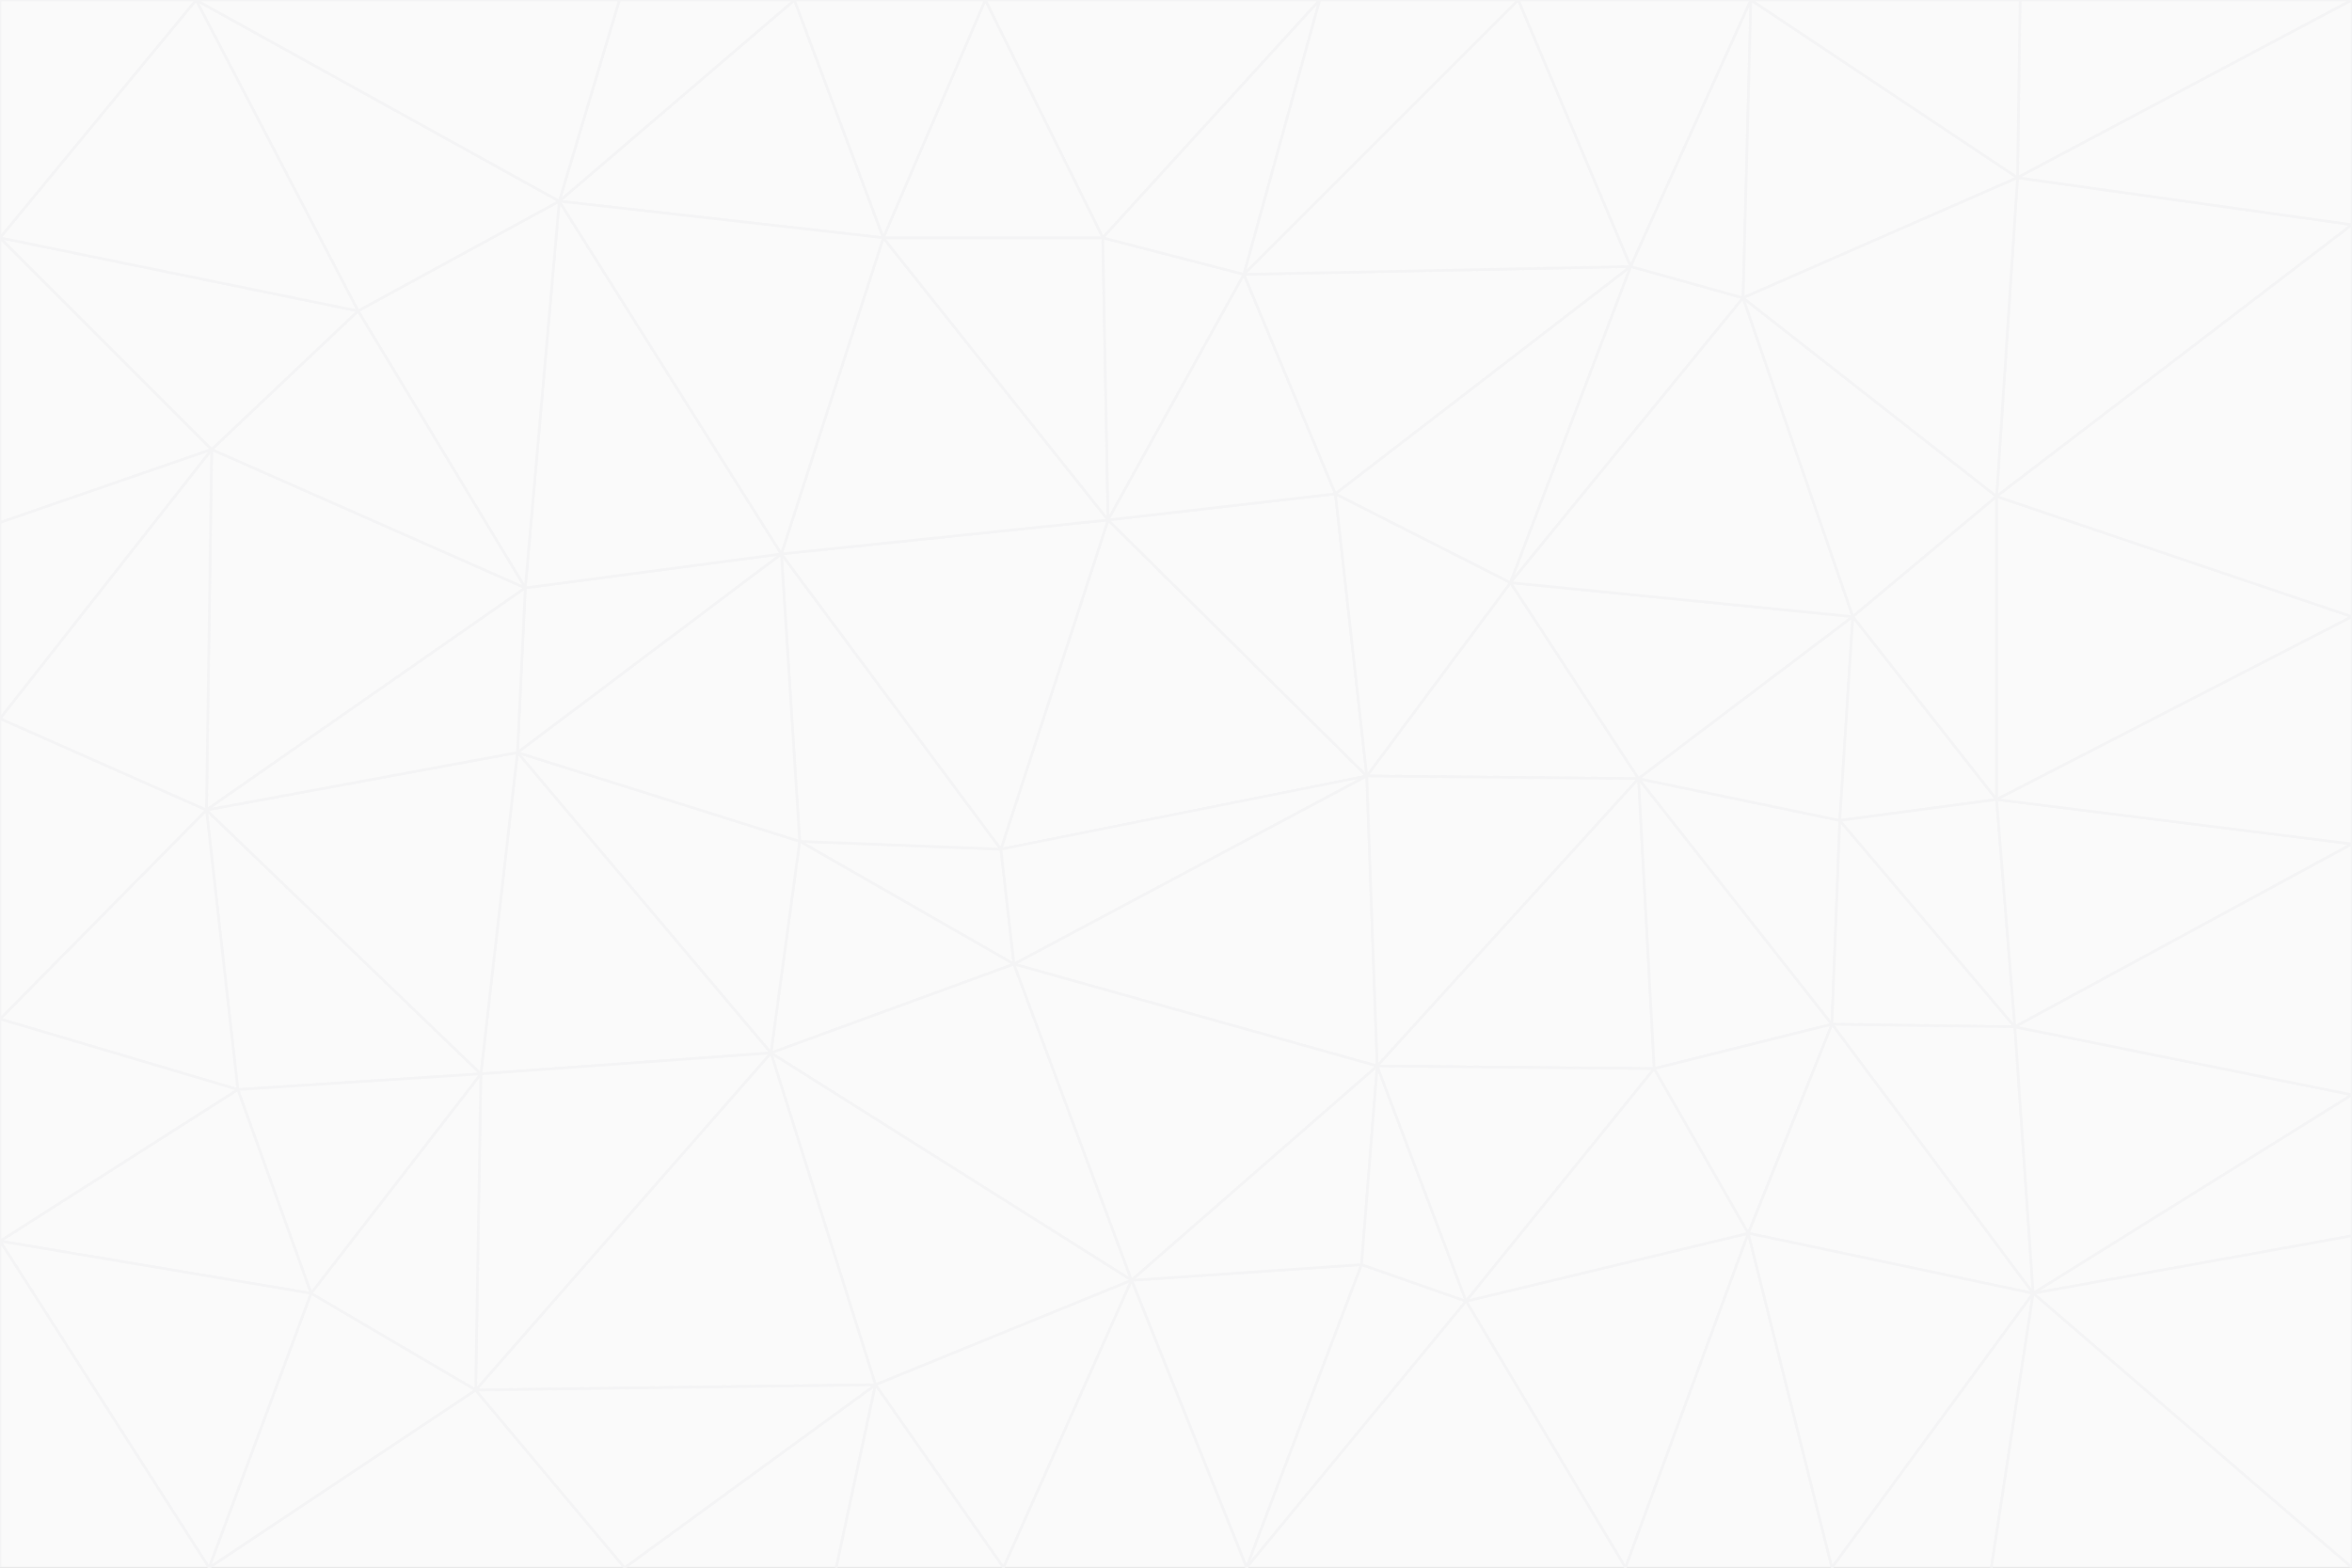 <svg id="visual" viewBox="0 0 900 600" width="900" height="600" xmlns="http://www.w3.org/2000/svg" xmlns:xlink="http://www.w3.org/1999/xlink" version="1.1"><rect x="0" y="0" width="900" height="600" fill="#333333" stroke="none"/><g stroke-width="1" stroke-linejoin="bevel"><path d="M383 325L306 322L388 369Z" fill="#fafafa" stroke="#f4f4f5"></path><path d="M306 322L295 403L388 369Z" fill="#fafafa" stroke="#f4f4f5"></path><path d="M383 325L299 212L306 322Z" fill="#fafafa" stroke="#f4f4f5"></path><path d="M306 322L198 288L295 403Z" fill="#fafafa" stroke="#f4f4f5"></path><path d="M299 212L198 288L306 322Z" fill="#fafafa" stroke="#f4f4f5"></path><path d="M295 403L433 490L388 369Z" fill="#fafafa" stroke="#f4f4f5"></path><path d="M523 297L424 199L383 325Z" fill="#fafafa" stroke="#f4f4f5"></path><path d="M198 288L184 411L295 403Z" fill="#fafafa" stroke="#f4f4f5"></path><path d="M295 403L335 530L433 490Z" fill="#fafafa" stroke="#f4f4f5"></path><path d="M523 297L383 325L388 369Z" fill="#fafafa" stroke="#f4f4f5"></path><path d="M383 325L424 199L299 212Z" fill="#fafafa" stroke="#f4f4f5"></path><path d="M182 532L335 530L295 403Z" fill="#fafafa" stroke="#f4f4f5"></path><path d="M527 408L523 297L388 369Z" fill="#fafafa" stroke="#f4f4f5"></path><path d="M299 212L201 225L198 288Z" fill="#fafafa" stroke="#f4f4f5"></path><path d="M79 310L91 417L184 411Z" fill="#fafafa" stroke="#f4f4f5"></path><path d="M433 490L527 408L388 369Z" fill="#fafafa" stroke="#f4f4f5"></path><path d="M477 600L521 484L433 490Z" fill="#fafafa" stroke="#f4f4f5"></path><path d="M433 490L521 484L527 408Z" fill="#fafafa" stroke="#f4f4f5"></path><path d="M523 297L511 189L424 199Z" fill="#fafafa" stroke="#f4f4f5"></path><path d="M424 199L338 91L299 212Z" fill="#fafafa" stroke="#f4f4f5"></path><path d="M184 411L182 532L295 403Z" fill="#fafafa" stroke="#f4f4f5"></path><path d="M239 600L320 600L335 530Z" fill="#fafafa" stroke="#f4f4f5"></path><path d="M335 530L384 600L433 490Z" fill="#fafafa" stroke="#f4f4f5"></path><path d="M320 600L384 600L335 530Z" fill="#fafafa" stroke="#f4f4f5"></path><path d="M79 310L184 411L198 288Z" fill="#fafafa" stroke="#f4f4f5"></path><path d="M184 411L119 495L182 532Z" fill="#fafafa" stroke="#f4f4f5"></path><path d="M422 91L338 91L424 199Z" fill="#fafafa" stroke="#f4f4f5"></path><path d="M299 212L214 77L201 225Z" fill="#fafafa" stroke="#f4f4f5"></path><path d="M477 600L561 498L521 484Z" fill="#fafafa" stroke="#f4f4f5"></path><path d="M521 484L561 498L527 408Z" fill="#fafafa" stroke="#f4f4f5"></path><path d="M627 298L578 223L523 297Z" fill="#fafafa" stroke="#f4f4f5"></path><path d="M523 297L578 223L511 189Z" fill="#fafafa" stroke="#f4f4f5"></path><path d="M91 417L119 495L184 411Z" fill="#fafafa" stroke="#f4f4f5"></path><path d="M627 298L523 297L527 408Z" fill="#fafafa" stroke="#f4f4f5"></path><path d="M476 105L422 91L424 199Z" fill="#fafafa" stroke="#f4f4f5"></path><path d="M81 172L79 310L201 225Z" fill="#fafafa" stroke="#f4f4f5"></path><path d="M201 225L79 310L198 288Z" fill="#fafafa" stroke="#f4f4f5"></path><path d="M80 600L239 600L182 532Z" fill="#fafafa" stroke="#f4f4f5"></path><path d="M182 532L239 600L335 530Z" fill="#fafafa" stroke="#f4f4f5"></path><path d="M476 105L424 199L511 189Z" fill="#fafafa" stroke="#f4f4f5"></path><path d="M624 102L476 105L511 189Z" fill="#fafafa" stroke="#f4f4f5"></path><path d="M384 600L477 600L433 490Z" fill="#fafafa" stroke="#f4f4f5"></path><path d="M633 409L627 298L527 408Z" fill="#fafafa" stroke="#f4f4f5"></path><path d="M561 498L633 409L527 408Z" fill="#fafafa" stroke="#f4f4f5"></path><path d="M304 0L214 77L338 91Z" fill="#fafafa" stroke="#f4f4f5"></path><path d="M338 91L214 77L299 212Z" fill="#fafafa" stroke="#f4f4f5"></path><path d="M214 77L137 119L201 225Z" fill="#fafafa" stroke="#f4f4f5"></path><path d="M137 119L81 172L201 225Z" fill="#fafafa" stroke="#f4f4f5"></path><path d="M91 417L0 475L119 495Z" fill="#fafafa" stroke="#f4f4f5"></path><path d="M79 310L0 390L91 417Z" fill="#fafafa" stroke="#f4f4f5"></path><path d="M0 275L0 390L79 310Z" fill="#fafafa" stroke="#f4f4f5"></path><path d="M622 600L669 472L561 498Z" fill="#fafafa" stroke="#f4f4f5"></path><path d="M561 498L669 472L633 409Z" fill="#fafafa" stroke="#f4f4f5"></path><path d="M633 409L701 392L627 298Z" fill="#fafafa" stroke="#f4f4f5"></path><path d="M81 172L0 275L79 310Z" fill="#fafafa" stroke="#f4f4f5"></path><path d="M505 0L377 0L422 91Z" fill="#fafafa" stroke="#f4f4f5"></path><path d="M422 91L377 0L338 91Z" fill="#fafafa" stroke="#f4f4f5"></path><path d="M377 0L304 0L338 91Z" fill="#fafafa" stroke="#f4f4f5"></path><path d="M214 77L75 0L137 119Z" fill="#fafafa" stroke="#f4f4f5"></path><path d="M669 472L701 392L633 409Z" fill="#fafafa" stroke="#f4f4f5"></path><path d="M627 298L709 236L578 223Z" fill="#fafafa" stroke="#f4f4f5"></path><path d="M119 495L80 600L182 532Z" fill="#fafafa" stroke="#f4f4f5"></path><path d="M0 475L80 600L119 495Z" fill="#fafafa" stroke="#f4f4f5"></path><path d="M701 392L704 314L627 298Z" fill="#fafafa" stroke="#f4f4f5"></path><path d="M578 223L624 102L511 189Z" fill="#fafafa" stroke="#f4f4f5"></path><path d="M476 105L505 0L422 91Z" fill="#fafafa" stroke="#f4f4f5"></path><path d="M0 390L0 475L91 417Z" fill="#fafafa" stroke="#f4f4f5"></path><path d="M304 0L237 0L214 77Z" fill="#fafafa" stroke="#f4f4f5"></path><path d="M0 91L0 200L81 172Z" fill="#fafafa" stroke="#f4f4f5"></path><path d="M477 600L622 600L561 498Z" fill="#fafafa" stroke="#f4f4f5"></path><path d="M771 393L704 314L701 392Z" fill="#fafafa" stroke="#f4f4f5"></path><path d="M0 91L81 172L137 119Z" fill="#fafafa" stroke="#f4f4f5"></path><path d="M81 172L0 200L0 275Z" fill="#fafafa" stroke="#f4f4f5"></path><path d="M667 114L624 102L578 223Z" fill="#fafafa" stroke="#f4f4f5"></path><path d="M704 314L709 236L627 298Z" fill="#fafafa" stroke="#f4f4f5"></path><path d="M764 306L709 236L704 314Z" fill="#fafafa" stroke="#f4f4f5"></path><path d="M581 0L505 0L476 105Z" fill="#fafafa" stroke="#f4f4f5"></path><path d="M709 236L667 114L578 223Z" fill="#fafafa" stroke="#f4f4f5"></path><path d="M624 102L581 0L476 105Z" fill="#fafafa" stroke="#f4f4f5"></path><path d="M771 393L701 392L778 495Z" fill="#fafafa" stroke="#f4f4f5"></path><path d="M771 393L764 306L704 314Z" fill="#fafafa" stroke="#f4f4f5"></path><path d="M709 236L764 190L667 114Z" fill="#fafafa" stroke="#f4f4f5"></path><path d="M0 475L0 600L80 600Z" fill="#fafafa" stroke="#f4f4f5"></path><path d="M670 0L581 0L624 102Z" fill="#fafafa" stroke="#f4f4f5"></path><path d="M778 495L701 392L669 472Z" fill="#fafafa" stroke="#f4f4f5"></path><path d="M75 0L0 91L137 119Z" fill="#fafafa" stroke="#f4f4f5"></path><path d="M622 600L701 600L669 472Z" fill="#fafafa" stroke="#f4f4f5"></path><path d="M237 0L75 0L214 77Z" fill="#fafafa" stroke="#f4f4f5"></path><path d="M764 306L764 190L709 236Z" fill="#fafafa" stroke="#f4f4f5"></path><path d="M667 114L670 0L624 102Z" fill="#fafafa" stroke="#f4f4f5"></path><path d="M900 236L764 190L764 306Z" fill="#fafafa" stroke="#f4f4f5"></path><path d="M701 600L778 495L669 472Z" fill="#fafafa" stroke="#f4f4f5"></path><path d="M900 86L772 68L764 190Z" fill="#fafafa" stroke="#f4f4f5"></path><path d="M772 68L670 0L667 114Z" fill="#fafafa" stroke="#f4f4f5"></path><path d="M701 600L762 600L778 495Z" fill="#fafafa" stroke="#f4f4f5"></path><path d="M75 0L0 0L0 91Z" fill="#fafafa" stroke="#f4f4f5"></path><path d="M900 323L764 306L771 393Z" fill="#fafafa" stroke="#f4f4f5"></path><path d="M764 190L772 68L667 114Z" fill="#fafafa" stroke="#f4f4f5"></path><path d="M900 0L773 0L772 68Z" fill="#fafafa" stroke="#f4f4f5"></path><path d="M772 68L773 0L670 0Z" fill="#fafafa" stroke="#f4f4f5"></path><path d="M900 419L771 393L778 495Z" fill="#fafafa" stroke="#f4f4f5"></path><path d="M900 419L900 323L771 393Z" fill="#fafafa" stroke="#f4f4f5"></path><path d="M900 473L900 419L778 495Z" fill="#fafafa" stroke="#f4f4f5"></path><path d="M900 323L900 236L764 306Z" fill="#fafafa" stroke="#f4f4f5"></path><path d="M900 600L900 473L778 495Z" fill="#fafafa" stroke="#f4f4f5"></path><path d="M762 600L900 600L778 495Z" fill="#fafafa" stroke="#f4f4f5"></path><path d="M900 236L900 86L764 190Z" fill="#fafafa" stroke="#f4f4f5"></path><path d="M900 86L900 0L772 68Z" fill="#fafafa" stroke="#f4f4f5"></path></g></svg>
